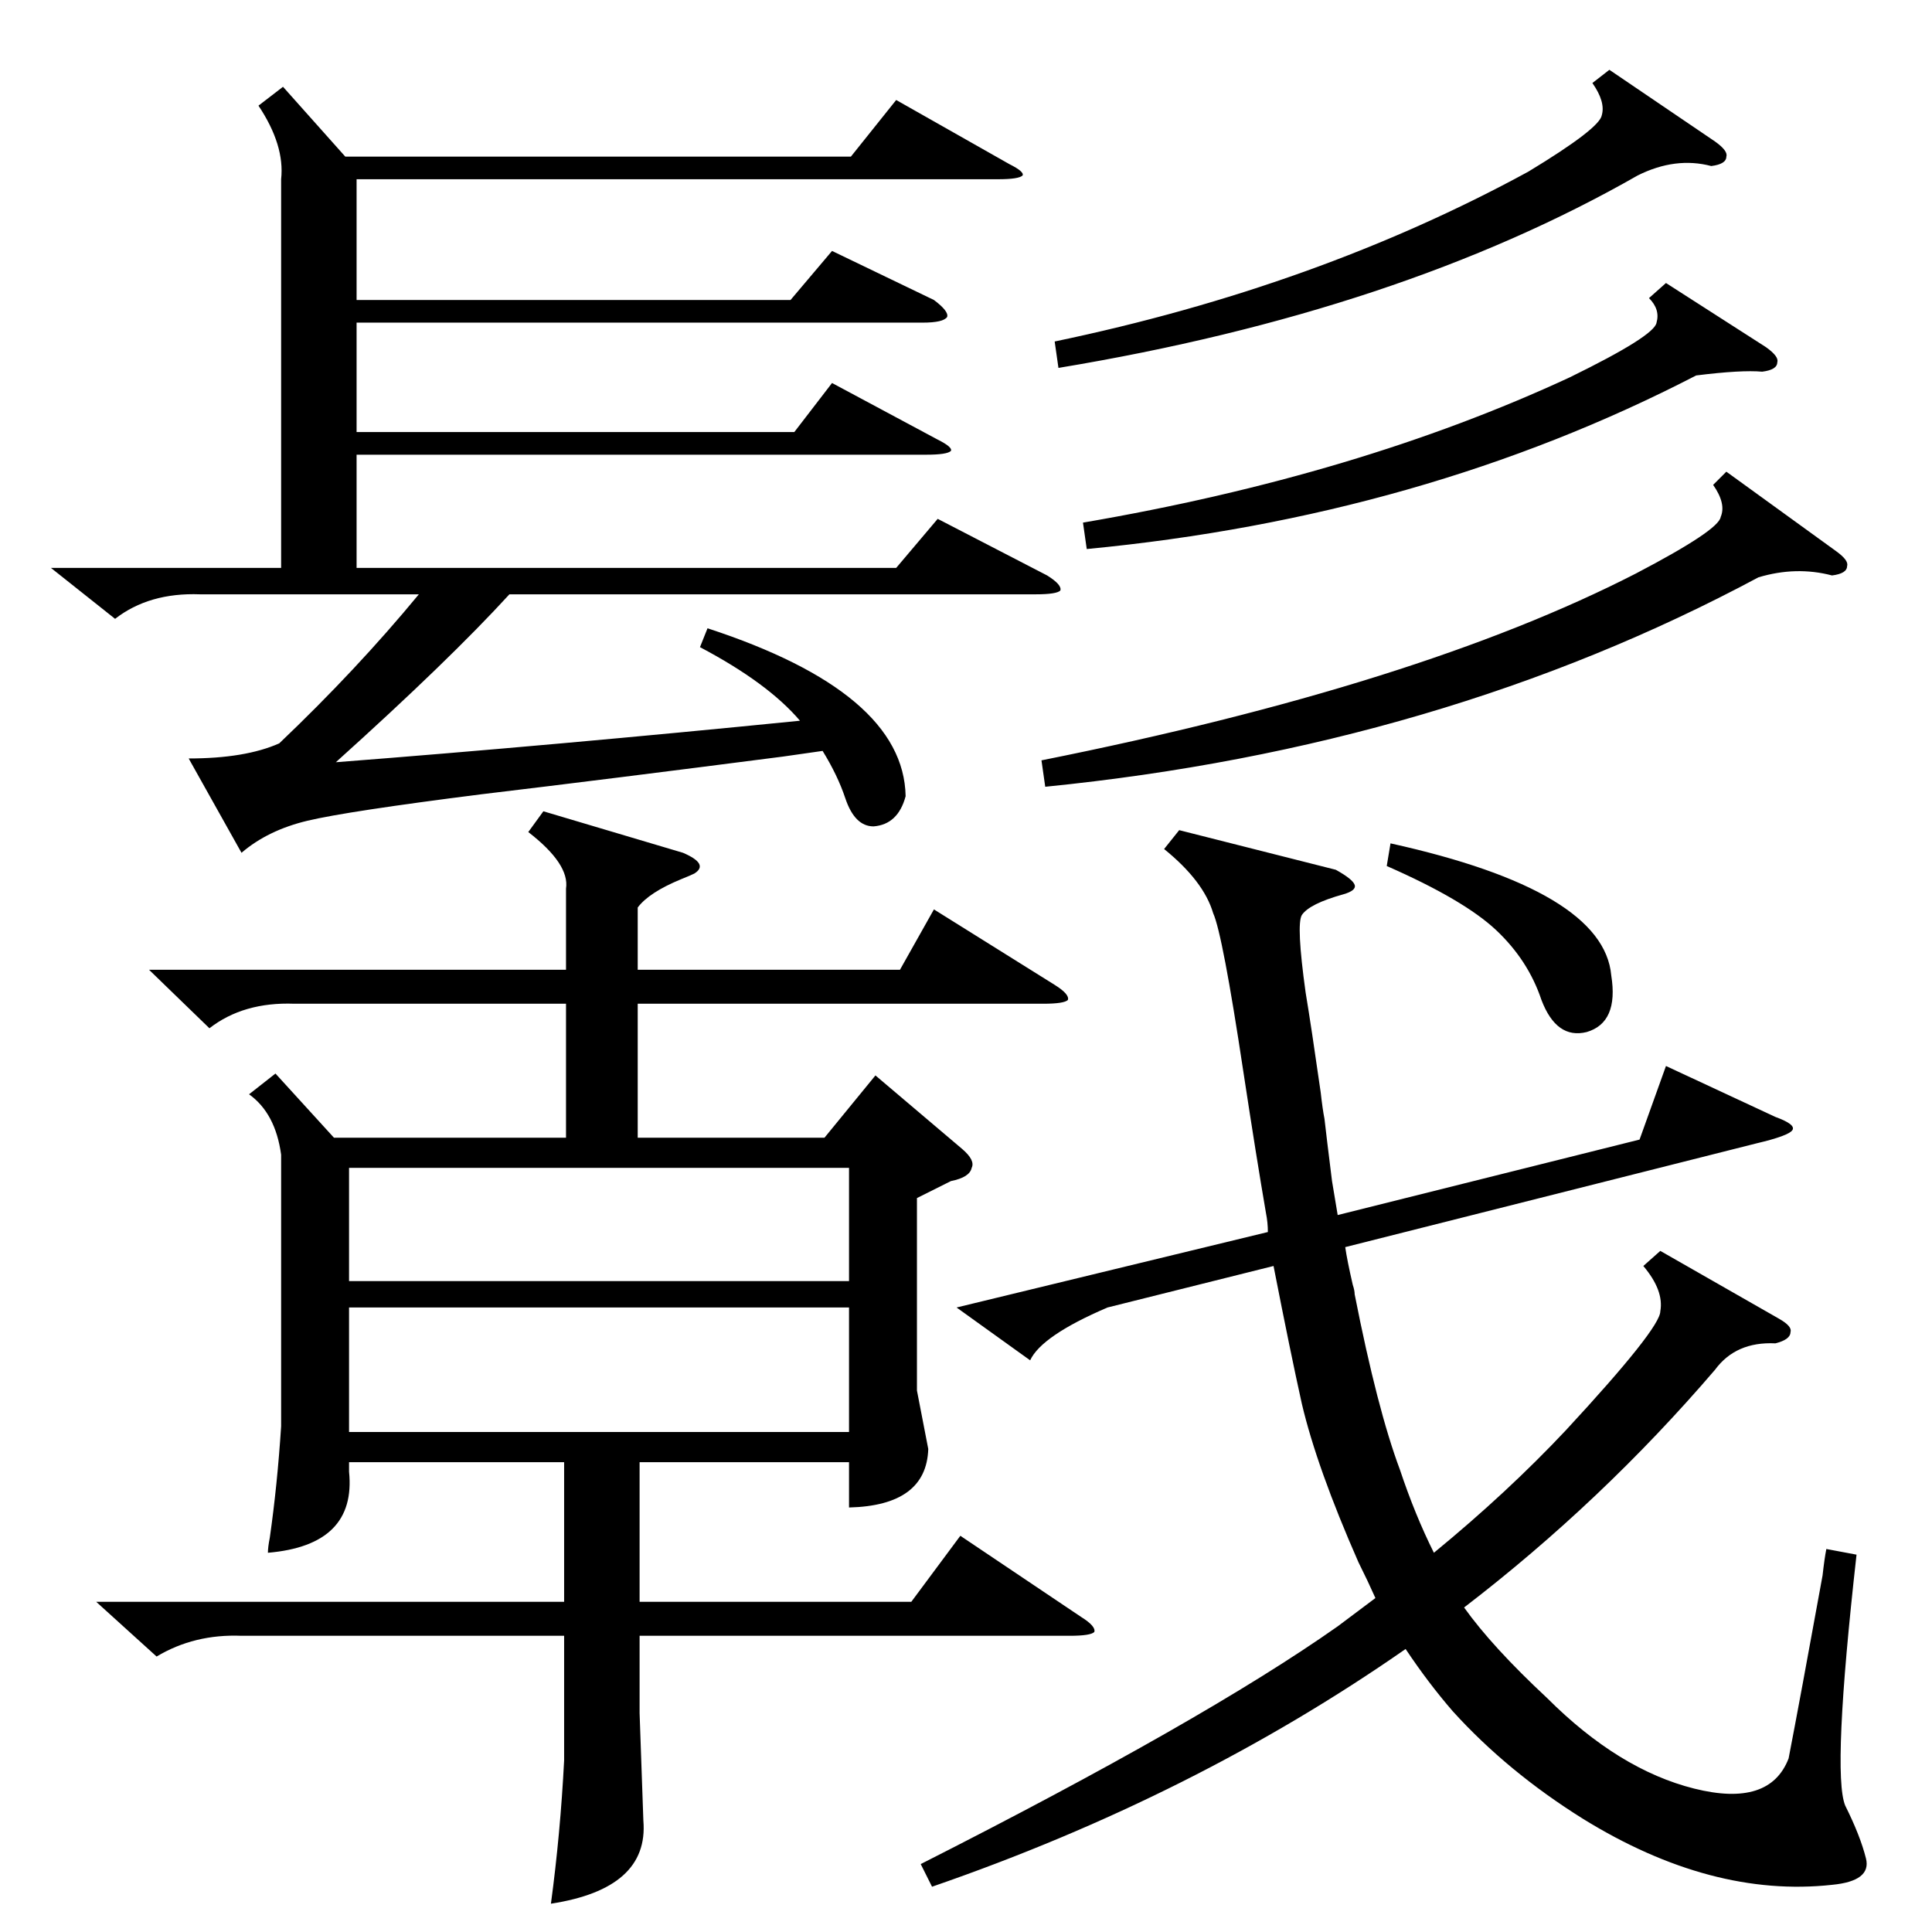 <?xml version="1.0" standalone="no"?>
<!DOCTYPE svg PUBLIC "-//W3C//DTD SVG 1.1//EN" "http://www.w3.org/Graphics/SVG/1.1/DTD/svg11.dtd" >
<svg xmlns="http://www.w3.org/2000/svg" xmlns:xlink="http://www.w3.org/1999/xlink" version="1.1" viewBox="0 -205 1024 1024">
  <g transform="matrix(1 0 0 -1 0 819)">
   <path fill="currentColor"
d="M51 175h248v74h-114v-5q4 -39 -43 -43q0 3 1 8q4 28 6 59v144q-3 22 -17 32l14 11l31 -34h123v71h-144q-27 1 -45 -13l-32 31h221v43q2 13 -20 30l8 11l74 -22q14 -6 6 -11q-2 -1 -7 -3q-17 -7 -23 -15v-33h139l18 32l64 -40q8 -5 7 -8q-2 -2 -13 -2h-215v-71h99l27 33
l46 -39q7 -6 5 -10q-1 -5 -11 -7l-18 -9v-102l6 -31q-1 -30 -42 -31v24h-111v-74h144l26 35l64 -43q8 -5 7 -8q-2 -2 -13 -2h-228v-41l2 -57q3 -36 -49 -44q5 37 7 76v66h-171q-25 1 -45 -11zM507 331l165 40q0 5 -1 10q-5 29 -12 75q-11 73 -16 84q-5 17 -26 34l8 10
l83 -21q9 -5 10 -8t-6 -5q-18 -5 -22 -11q-3 -5 2 -41q3 -18 8 -53q1 -9 2 -14q1 -9 4 -33l3 -18l160 40l14 39l58 -27q11 -4 9 -7t-19 -7l-218 -55q1 -7 4 -20q1 -3 1 -5q12 -61 24 -93q8 -24 18 -44q39 32 70 65q50 54 50 63q2 11 -9 24l9 8l63 -36q7 -4 6 -7q0 -4 -8 -6
q-21 1 -32 -14q-60 -70 -133 -126q15 -21 44 -48q38 -38 78 -48t50 16q6 31 18 97q1 9 2 14l16 -3q-13 -116 -6 -133q8 -16 11 -28t-18 -14q-64 -7 -132 35q-40 25 -69 57q-13 15 -25 33q-112 -78 -251 -126l-6 12q150 76 221 126l20 15q-4 9 -9 19q-22 50 -30 84
q-6 27 -15 73l-88 -22q-35 -15 -41 -28zM150 978l33 -37h268l24 30l60 -34q8 -4 7 -6q-2 -2 -13 -2h-340v-64h230l22 26l54 -26q8 -6 7 -9q-2 -3 -13 -3h-300v-58h232l20 26l56 -30q8 -4 7 -6q-2 -2 -13 -2h-302v-60h286l22 26l58 -30q8 -5 7 -8q-2 -2 -13 -2h-279
q-32 -35 -92 -89q116 9 246 22q-17 20 -53 39l4 10q104 -34 105 -89q-4 -15 -17 -16q-10 0 -15 15q-4 12 -12 25l-21 -3q-93 -12 -160 -20q-71 -9 -92 -14t-35 -17l-28 50q30 0 48 8q41 39 74 79h-116q-27 1 -45 -13l-34 27h122v206q2 18 -12 39zM450 331h-265v-66h265v66z
M185 345h265v60h-265v-60zM915 774l58 -42q7 -5 6 -8q0 -4 -8 -5q-19 5 -39 -1q-168 -90 -378 -111l-2 14q200 40 315 99q44 23 45 30q3 7 -4 17zM883 874l53 -34q7 -5 6 -8q0 -4 -8 -5q-11 1 -35 -2q-145 -75 -323 -92l-2 14q146 25 258 77q45 22 46 29q2 7 -4 13zM853 987
l56 -38q7 -5 6 -8q0 -4 -8 -5q-19 5 -39 -5q-126 -72 -307 -102l-2 14q139 29 251 90q38 23 39 30q2 7 -5 17zM737 577q113 -25 117 -70q4 -25 -13 -30q-16 -4 -24 17q-7 21 -24 37t-58 34z" />
  </g>

</svg>
